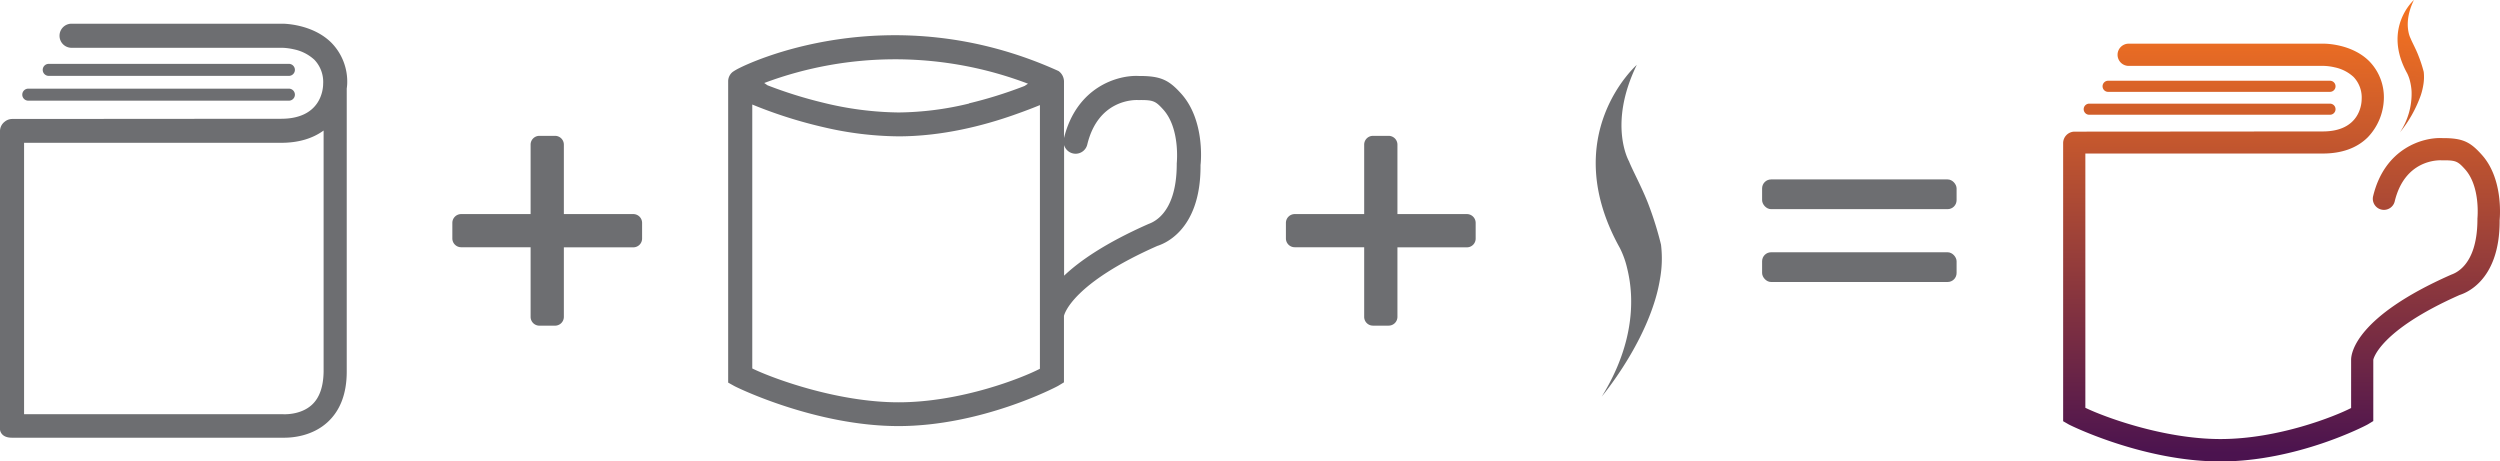 <svg xmlns="http://www.w3.org/2000/svg" xmlns:xlink="http://www.w3.org/1999/xlink" viewBox="0 0 765.35 141.26"><defs><style>.cls-1{fill:#6d6e71;}.cls-2{fill:url(#linear-gradient);}.cls-3{fill:url(#linear-gradient-2);}.cls-4{fill:url(#linear-gradient-3);}.cls-5{fill:url(#linear-gradient-4);}</style><linearGradient id="linear-gradient" x1="698.48" y1="6.41" x2="698.48" y2="138.72" gradientUnits="userSpaceOnUse"><stop offset="0" stop-color="#f27121"/><stop offset="1" stop-color="#4b134f"/></linearGradient><linearGradient id="linear-gradient-2" x1="679.34" y1="5.96" x2="679.34" y2="146.84" xlink:href="#linear-gradient"/><linearGradient id="linear-gradient-3" x1="676.45" y1="5.96" x2="676.45" y2="146.84" xlink:href="#linear-gradient"/><linearGradient id="linear-gradient-4" x1="767.5" y1="-43.67" x2="767.5" y2="97.22" gradientTransform="translate(-27.67 -43.76) rotate(6.97)" xlink:href="#linear-gradient"/></defs><title>ccbAsset 3</title><g id="Layer_2" data-name="Layer 2"><g id="Layer_3" data-name="Layer 3"><path class="cls-1" d="M508.2,85.37a49.58,49.58,0,0,1-1.84,7.51c-4.8,14.92-15.25,27.59-16,28.53,7.77-12.54,9.38-23.51,8.94-31.51v0a41.89,41.89,0,0,0-1.12-7.59,27.63,27.63,0,0,0-2.26-6.36c-19.27-34.57,5.16-56.08,5.16-56.08-8.91,18.32-2.36,29.55-2.36,29.55.92,2.43,3.94,7.94,5.93,13.12a103.16,103.16,0,0,1,3.85,12.35A35.26,35.26,0,0,1,508.2,85.37Z"/><path class="cls-1" d="M106.29,25.68a17,17,0,0,0-4.83-12.59c-5.81-5.8-14.69-5.84-15-5.83H21.72a3.69,3.69,0,0,0,0,7.37h64.7a18.56,18.56,0,0,1,3.6.48,13.15,13.15,0,0,1,6.23,3.19,9.83,9.83,0,0,1,2.68,7.35c0,1.79-.76,10.71-12.86,10.71l-81.29.06H3.68a3.66,3.66,0,0,0-2.27.86A3.64,3.64,0,0,0,0,40.17v91.34S.11,134,3.63,134H86.08c.22,0,.57,0,1,0,2.56,0,8.51-.5,13.15-4.71,3.93-3.57,5.92-8.8,5.92-15.53V27.1A13.29,13.29,0,0,0,106.29,25.68ZM95.48,123.93c-3.56,3.28-8.89,2.88-8.92,2.87l-.35,0H7.37V43.72h78.7c5.23,0,9.56-1.27,13-3.76v73.8C99,118.35,97.83,121.78,95.48,123.93Z"/><path class="cls-1" d="M14.92,23.23H88.44a1.84,1.84,0,1,0,0-3.68H14.92a1.84,1.84,0,0,0,0,3.68Z"/><path class="cls-1" d="M8.66,30.82H88.44a1.84,1.84,0,1,0,0-3.68H8.66a1.84,1.84,0,1,0,0,3.68Z"/><path class="cls-1" d="M361.58,28.64c-3.76-4.17-6.25-5.38-12.74-5.38h-.2c-6.3-.34-19,3.23-22.91,19V25.14a4,4,0,0,0-1.66-3.39C272-1.87,228.24,19.87,226.4,20.81A16.08,16.08,0,0,0,224.33,22a3.67,3.67,0,0,0-1.41,2.88v92.25l1.9,1.06c.89.5,25,12.25,50.25,12.25s48-11.81,48.86-12.31l1.79-1.08v-4.33h0v-16c.13-.64,2.65-10,28.74-21.5l.07,0c.64-.3,13.17-3.76,13-24.71C367.77,48.62,368.59,36.39,361.58,28.64Zm-46.89-3-1,.66-.3.12-.25.1a132,132,0,0,1-16.49,5.12v.06a94.51,94.51,0,0,1-21.6,2.73,100.62,100.62,0,0,1-23.09-3,133.36,133.36,0,0,1-17-5.32l-1-.7A114.33,114.33,0,0,1,314.69,25.62Zm3.67,71a1,1,0,0,1,0,.19v16.06c-5.23,2.74-24.11,10.27-43.28,10.27s-39.19-7.61-44.78-10.36V32A139.86,139.86,0,0,0,252.4,39a103.25,103.25,0,0,0,22.67,2.74c13.41,0,26.05-3.3,35.14-6.49l.87-.31c2.83-1,5.3-1.95,7.28-2.77ZM360.25,50l0,.21v.22c-.08,15.9-8.15,17.87-8.79,18.2-13,5.76-20.9,11.21-25.7,15.77v-40a3.67,3.67,0,0,0,7.1-.16c3.33-13.77,14.3-13.66,15.51-13.61h.25c4.49-.05,5.14.31,7.51,2.92C361.33,39.33,360.27,49.85,360.25,50Z"/><path class="cls-1" d="M193.88,65.54H172.62V44.28a2.69,2.69,0,0,0-2.7-2.69h-4.79a2.68,2.68,0,0,0-2.69,2.69V65.54H141.18a2.7,2.7,0,0,0-2.7,2.69V73a2.7,2.7,0,0,0,2.7,2.69h21.26V97a2.69,2.69,0,0,0,2.69,2.7h4.79a2.7,2.7,0,0,0,2.7-2.7V75.72h21.26A2.69,2.69,0,0,0,196.57,73v-4.8A2.69,2.69,0,0,0,193.88,65.54Z"/><path class="cls-1" d="M449.07,65.54H427.81V44.28a2.69,2.69,0,0,0-2.7-2.69h-4.79a2.68,2.68,0,0,0-2.69,2.69V65.54H396.37a2.7,2.7,0,0,0-2.7,2.7V73a2.69,2.69,0,0,0,2.7,2.69h21.26V97a2.68,2.68,0,0,0,2.69,2.69h4.79a2.69,2.69,0,0,0,2.7-2.69V75.72h21.26A2.68,2.68,0,0,0,451.76,73V68.24A2.69,2.69,0,0,0,449.07,65.54Z"/><path class="cls-1" d="M613.67,70.57l-.3.12.26-.1Z"/><rect class="cls-1" x="539.45" y="54.93" width="59.54" height="9.1" rx="2.75" ry="2.75"/><rect class="cls-1" x="539.45" y="77.23" width="59.54" height="9.1" rx="2.75" ry="2.75"/><path class="cls-2" d="M765.24,67.42c.11,19.35-11.46,22.55-12.06,22.83l-.06,0c-24.89,11-26.56,19.82-26.56,19.9V128.9l-1.65,1c-.77.46-21.73,11.37-45.14,11.37s-45.59-10.86-46.42-11.32l-1.74-1V43.76A3.53,3.53,0,0,1,635,40.3h1l75.09-.06C722.28,40.24,723,32,723,30.36a9.11,9.11,0,0,0-2.47-6.79,12.15,12.15,0,0,0-5.76-2.95,17,17,0,0,0-3.33-.45H651.67a3.4,3.4,0,1,1,0-6.8h59.75c.33,0,8.54,0,13.91,5.38a15.76,15.76,0,0,1,4.46,11.63A17.72,17.72,0,0,1,724.9,42c-3.32,3.33-8,5-13.79,5h-72.7v77.84c5.16,2.53,23.61,9.57,41.36,9.57s35.15-7,40-9.5V110.13c0-2.14,1.65-13.24,30.55-26,.59-.3,8.05-2.12,8.12-16.81v-.2l0-.2c0-.09,1-9.81-3.83-15.14-2.19-2.42-2.79-2.74-6.93-2.7h-.24c-1.12-.06-11.25-.15-14.32,12.57a3.4,3.4,0,1,1-6.61-1.6c3.56-14.76,15.37-18.08,21.22-17.77h.17c6,0,8.31,1.13,11.78,5C766.16,54.35,765.4,65.65,765.24,67.42Z"/><path class="cls-3" d="M645.38,28.12H713.3a1.7,1.7,0,1,0,0-3.4H645.38a1.7,1.7,0,0,0,0,3.4Z"/><path class="cls-4" d="M639.6,35.13h73.7a1.7,1.7,0,1,0,0-3.4H639.6a1.7,1.7,0,0,0,0,3.4Z"/><path class="cls-5" d="M741.85,26.14a20.53,20.53,0,0,1-.74,3,38.3,38.3,0,0,1-6.39,11.38A21.4,21.4,0,0,0,738.28,28h0a16.48,16.48,0,0,0-.44-3,11.65,11.65,0,0,0-.9-2.54C729.25,8.58,739,0,739,0c-3.56,7.31-1,11.79-1,11.79.37,1,1.58,3.17,2.37,5.23A41.25,41.25,0,0,1,742,22,14.37,14.37,0,0,1,741.85,26.14Z"/></g></g></svg>